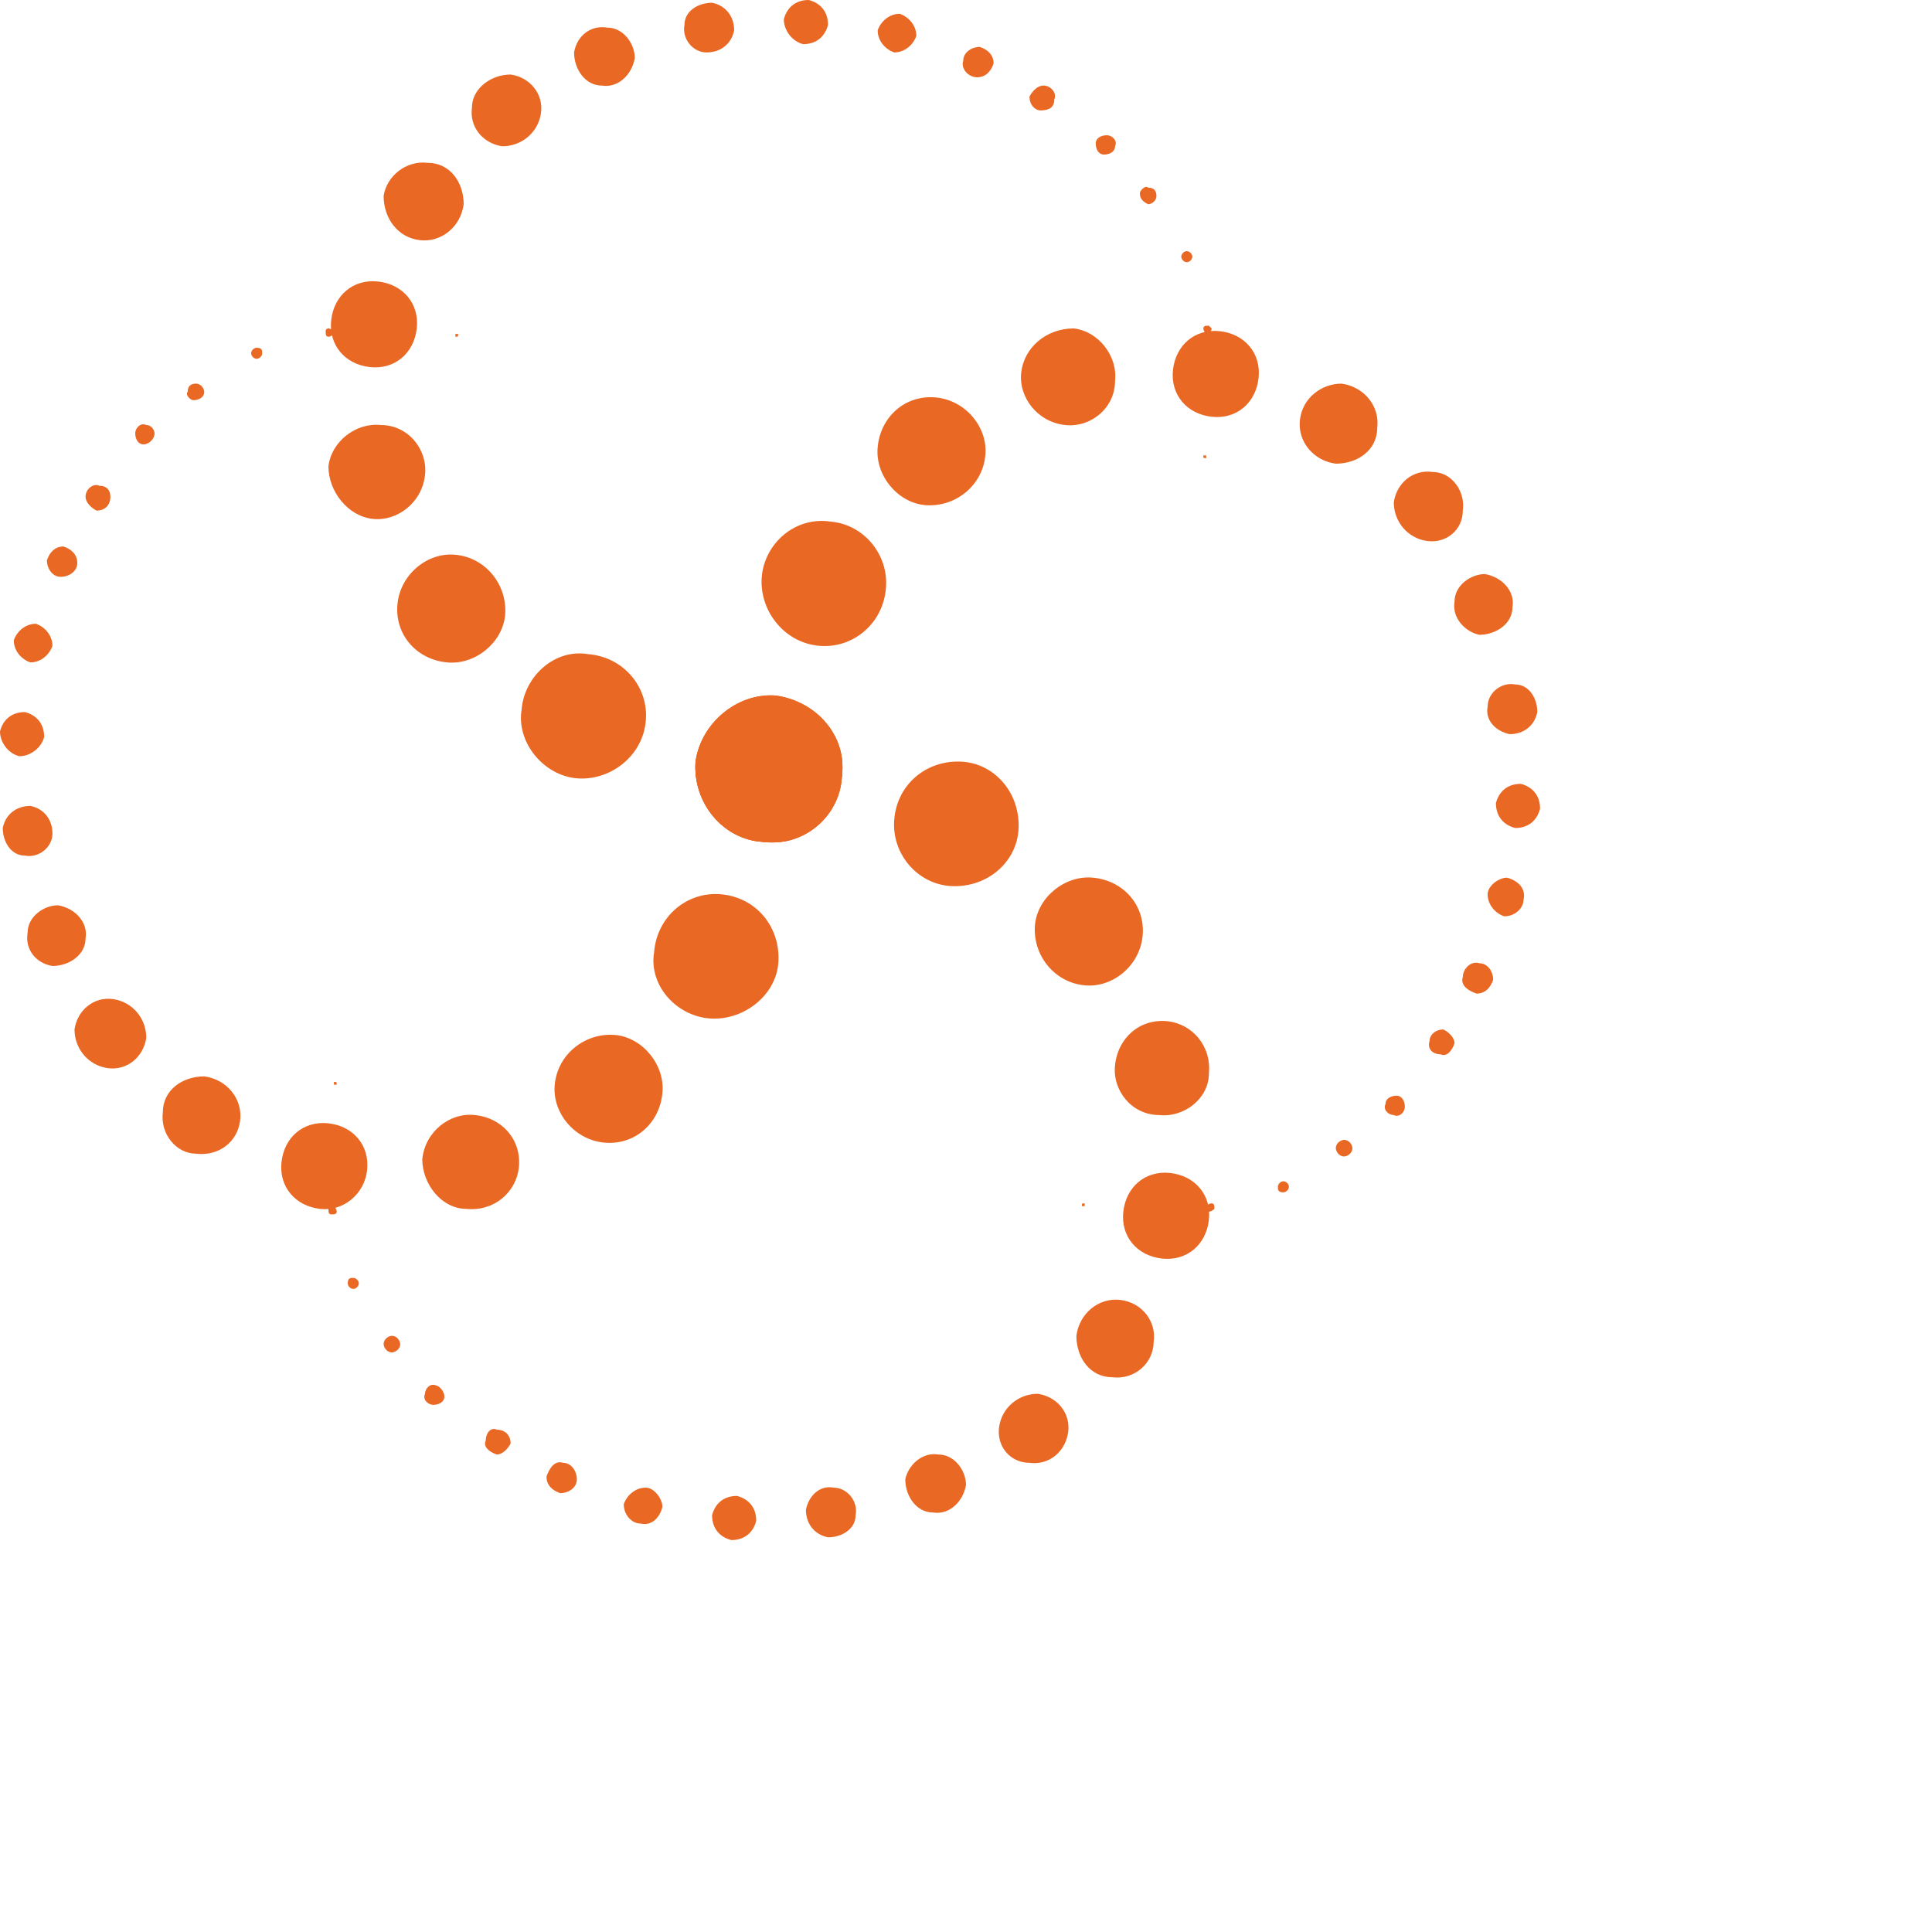 <svg width="70" height="70" viewBox="0 0 70 70" xmlns="http://www.w3.org/2000/svg">
<g clip-path="url(#clip0_283_234)">
<path fill-rule="evenodd" clip-rule="evenodd" d="M 25.2 27.6 C 25.4 26.2 26.7 25.1 28.1 25.2 C 29.6 25.4 30.7 26.7 30.5 28.1 C 30.4 29.6 29.1 30.7 27.6 30.5 C 26.2 30.4 25.1 29.1 25.2 27.6 Z" fill="#e96824"/>
<path fill-rule="evenodd" clip-rule="evenodd" d="M 27.6 20.9 C 27.7 19.7 28.8 18.7 30.1 18.9 C 31.3 19 32.2 20.1 32.1 21.3 C 32 22.6 30.9 23.5 29.7 23.4 C 28.4 23.3 27.5 22.1 27.6 20.9 Z" fill="#e96824"/>
<path fill-rule="evenodd" clip-rule="evenodd" d="M 31.8 16.2 C 31.9 15.1 32.8 14.3 33.9 14.4 C 35 14.5 35.8 15.5 35.7 16.5 C 35.6 17.6 34.6 18.4 33.5 18.3 C 32.5 18.2 31.7 17.2 31.8 16.2 Z" fill="#e96824"/>
<path fill-rule="evenodd" clip-rule="evenodd" d="M 37 13.5 C 37.1 12.6 37.9 11.9 38.9 11.9 C 39.8 12 40.5 12.9 40.4 13.8 C 40.4 14.8 39.5 15.5 38.6 15.4 C 37.6 15.3 36.9 14.4 37 13.5 Z" fill="#e96824"/>
<path fill-rule="evenodd" clip-rule="evenodd" d="M 42.5 13.4 C 42.6 12.5 43.3 11.9 44.2 12 C 45.1 12.1 45.7 12.8 45.6 13.7 C 45.5 14.6 44.8 15.2 43.9 15.1 C 43 15 42.4 14.3 42.5 13.4 Z" fill="#e96824"/>
<path fill-rule="evenodd" clip-rule="evenodd" d="M 47.1 15.2 C 47.2 14.4 47.9 13.9 48.6 13.9 C 49.4 14 50 14.7 49.9 15.5 C 49.9 16.3 49.2 16.8 48.4 16.8 C 47.6 16.7 47 16 47.1 15.2 Z" fill="#e96824"/>
<path fill-rule="evenodd" clip-rule="evenodd" d="M 50.5 18.2 C 50.6 17.5 51.2 17 51.9 17.1 C 52.6 17.1 53.1 17.8 53 18.5 C 53 19.2 52.4 19.7 51.7 19.6 C 51 19.5 50.5 18.9 50.5 18.2 Z" fill="#e96824"/>
<path fill-rule="evenodd" clip-rule="evenodd" d="M 52.7 21.8 C 52.7 21.2 53.3 20.8 53.8 20.8 C 54.4 20.9 54.9 21.4 54.8 22 C 54.8 22.6 54.2 23 53.6 23 C 53.1 22.9 52.6 22.4 52.7 21.8 Z" fill="#e96824"/>
<path fill-rule="evenodd" clip-rule="evenodd" d="M 53.9 25.6 C 53.9 25.1 54.4 24.7 54.9 24.8 C 55.4 24.8 55.7 25.3 55.7 25.8 C 55.6 26.3 55.2 26.6 54.7 26.6 C 54.2 26.5 53.8 26.1 53.9 25.6 Z" fill="#e96824"/>
<path fill-rule="evenodd" clip-rule="evenodd" d="M 54.2 29.1 C 54.3 28.7 54.6 28.4 55.1 28.4 C 55.5 28.5 55.8 28.8 55.8 29.3 C 55.7 29.7 55.4 30 54.9 30 C 54.5 29.9 54.2 29.6 54.2 29.1 Z" fill="#e96824"/>
<path fill-rule="evenodd" clip-rule="evenodd" d="M 53.9 32.4 C 53.9 32.1 54.3 31.8 54.6 31.8 C 55 31.9 55.3 32.2 55.2 32.6 C 55.2 32.9 54.9 33.2 54.5 33.2 C 54.2 33.1 53.9 32.8 53.9 32.4 Z" fill="#e96824"/>
<path fill-rule="evenodd" clip-rule="evenodd" d="M 53 35.4 C 53 35.1 53.3 34.8 53.6 34.9 C 53.9 34.9 54.1 35.2 54.1 35.5 C 54 35.8 53.8 36 53.5 36 C 53.2 35.9 52.9 35.7 53 35.4 Z" fill="#e96824"/>
<path fill-rule="evenodd" clip-rule="evenodd" d="M 51.8 37.7 C 51.8 37.5 52 37.3 52.3 37.3 C 52.5 37.4 52.7 37.6 52.7 37.8 C 52.6 38.1 52.4 38.3 52.2 38.2 C 51.9 38.2 51.7 38 51.8 37.7 Z" fill="#e96824"/>
<path fill-rule="evenodd" clip-rule="evenodd" d="M 50.2 40 C 50.2 39.8 50.4 39.7 50.6 39.7 C 50.8 39.7 50.9 39.9 50.9 40.1 C 50.9 40.3 50.7 40.5 50.5 40.4 C 50.3 40.4 50.1 40.2 50.2 40 Z" fill="#e96824"/>
<path fill-rule="evenodd" clip-rule="evenodd" d="M 48.4 41.6 C 48.4 41.4 48.6 41.3 48.7 41.3 C 48.9 41.3 49 41.5 49 41.6 C 49 41.8 48.8 41.9 48.7 41.9 C 48.5 41.9 48.4 41.7 48.4 41.6 Z" fill="#e96824"/>
<path fill-rule="evenodd" clip-rule="evenodd" d="M 46.3 43 C 46.3 42.9 46.4 42.8 46.5 42.8 C 46.6 42.8 46.7 42.9 46.7 43 C 46.7 43.1 46.6 43.2 46.5 43.2 C 46.3 43.2 46.3 43.1 46.3 43 Z" fill="#e96824"/>
<path fill-rule="evenodd" clip-rule="evenodd" d="M 43.7 43.7 C 43.7 43.7 43.8 43.6 43.9 43.6 C 44 43.6 44 43.7 44 43.8 C 44 43.8 43.9 43.9 43.8 43.9 C 43.8 43.9 43.7 43.8 43.7 43.7 Z" fill="#e96824"/>
<path fill-rule="evenodd" clip-rule="evenodd" d="M 41.5 43.9 C 41.5 43.8 41.5 43.8 41.6 43.8 C 41.6 43.8 41.7 43.8 41.7 43.9 C 41.7 44 41.6 44 41.6 44 C 41.5 44 41.5 43.9 41.5 43.9 Z" fill="#e96824"/>
<path fill-rule="evenodd" clip-rule="evenodd" d="M 39.2 43.7 C 39.2 43.6 39.2 43.6 39.3 43.6 C 39.3 43.6 39.3 43.6 39.3 43.7 C 39.3 43.7 39.3 43.7 39.3 43.7 C 39.2 43.7 39.2 43.7 39.2 43.7 Z" fill="#e96824"/>
<path fill-rule="evenodd" clip-rule="evenodd" d="M 36.6 42.9 C 36.6 42.9 36.6 42.9 36.7 42.9 C 36.7 42.9 36.7 42.9 36.7 42.9 C 36.7 42.9 36.7 42.9 36.7 42.9 C 36.6 42.9 36.6 42.9 36.6 42.9 Z" fill="#e96824"/>
<path fill-rule="evenodd" clip-rule="evenodd" d="M 30.5 28.2 C 30.4 29.6 29.1 30.7 27.7 30.5 C 26.2 30.4 25.1 29.1 25.3 27.6 C 25.4 26.2 26.7 25.1 28.2 25.3 C 29.6 25.4 30.7 26.7 30.5 28.2 Z" fill="#e96824"/>
<path fill-rule="evenodd" clip-rule="evenodd" d="M 28.2 34.9 C 28.1 36.1 26.9 37 25.7 36.9 C 24.5 36.8 23.5 35.7 23.7 34.5 C 23.8 33.2 24.9 32.3 26.1 32.4 C 27.4 32.5 28.3 33.6 28.2 34.9 Z" fill="#e96824"/>
<path fill-rule="evenodd" clip-rule="evenodd" d="M 24 39.6 C 23.9 40.7 23 41.5 21.9 41.4 C 20.8 41.3 20 40.3 20.1 39.3 C 20.2 38.2 21.2 37.4 22.3 37.5 C 23.3 37.6 24.1 38.6 24 39.6 Z" fill="#e96824"/>
<path fill-rule="evenodd" clip-rule="evenodd" d="M 18.8 42.3 C 18.7 43.2 17.9 43.9 16.9 43.8 C 16 43.8 15.3 42.9 15.3 42 C 15.4 41 16.3 40.3 17.2 40.4 C 18.2 40.5 18.9 41.3 18.8 42.3 Z" fill="#e96824"/>
<path fill-rule="evenodd" clip-rule="evenodd" d="M 13.3 42.4 C 13.2 43.3 12.4 43.9 11.6 43.8 C 10.7 43.7 10.1 43 10.2 42.1 C 10.3 41.2 11 40.6 11.9 40.7 C 12.8 40.8 13.4 41.5 13.3 42.4 Z" fill="#e96824"/>
<path fill-rule="evenodd" clip-rule="evenodd" d="M 8.7 40.6 C 8.6 41.4 7.9 41.9 7.1 41.8 C 6.4 41.8 5.8 41.1 5.9 40.3 C 5.9 39.5 6.6 39 7.4 39 C 8.2 39.1 8.8 39.8 8.7 40.6 Z" fill="#e96824"/>
<path fill-rule="evenodd" clip-rule="evenodd" d="M 5.3 37.6 C 5.2 38.3 4.6 38.8 3.9 38.7 C 3.2 38.6 2.7 38 2.7 37.3 C 2.8 36.6 3.4 36.1 4.1 36.2 C 4.8 36.3 5.3 36.9 5.3 37.6 Z" fill="#e96824"/>
<path fill-rule="evenodd" clip-rule="evenodd" d="M 3.1 34 C 3.1 34.6 2.5 35 1.9 35 C 1.3 34.9 0.9 34.4 1 33.8 C 1 33.2 1.6 32.8 2.1 32.8 C 2.7 32.9 3.2 33.4 3.1 34 Z" fill="#e96824"/>
<path fill-rule="evenodd" clip-rule="evenodd" d="M 1.9 30.2 C 1.9 30.7 1.4 31.1 0.9 31 C 0.4 31 0.1 30.5 0.1 30 C 0.2 29.5 0.6 29.2 1.1 29.2 C 1.6 29.3 1.9 29.7 1.9 30.2 Z" fill="#e96824"/>
<path fill-rule="evenodd" clip-rule="evenodd" d="M 1.6 26.7 C 1.5 27.1 1.1 27.4 0.7 27.4 C 0.3 27.3 0 26.9 0 26.5 C 0.1 26.1 0.4 25.8 0.9 25.8 C 1.3 25.9 1.6 26.2 1.6 26.7 Z" fill="#e96824"/>
<path fill-rule="evenodd" clip-rule="evenodd" d="M 1.9 23.4 C 1.8 23.7 1.5 24 1.1 24 C 0.8 23.9 0.5 23.6 0.5 23.2 C 0.6 22.9 0.9 22.6 1.3 22.6 C 1.6 22.7 1.9 23 1.9 23.4 Z" fill="#e96824"/>
<path fill-rule="evenodd" clip-rule="evenodd" d="M 2.8 20.4 C 2.8 20.7 2.5 20.9 2.2 20.9 C 1.9 20.9 1.7 20.6 1.7 20.3 C 1.8 20 2 19.8 2.3 19.8 C 2.6 19.9 2.8 20.1 2.8 20.4 Z" fill="#e96824"/>
<path fill-rule="evenodd" clip-rule="evenodd" d="M 4 18 C 4 18.3 3.8 18.5 3.5 18.5 C 3.3 18.4 3.1 18.2 3.1 18 C 3.1 17.7 3.4 17.5 3.6 17.6 C 3.9 17.6 4 17.8 4 18 Z" fill="#e96824"/>
<path fill-rule="evenodd" clip-rule="evenodd" d="M 5.6 15.7 C 5.6 15.9 5.4 16.1 5.2 16.1 C 5 16.1 4.9 15.9 4.9 15.7 C 4.9 15.5 5.1 15.3 5.3 15.4 C 5.5 15.4 5.6 15.6 5.6 15.7 Z" fill="#e96824"/>
<path fill-rule="evenodd" clip-rule="evenodd" d="M 7.4 14.2 C 7.4 14.4 7.2 14.5 7 14.5 C 6.9 14.5 6.7 14.3 6.8 14.2 C 6.8 14 6.9 13.9 7.1 13.9 C 7.3 13.9 7.4 14.1 7.4 14.2 Z" fill="#e96824"/>
<path fill-rule="evenodd" clip-rule="evenodd" d="M 9.5 12.8 C 9.5 12.9 9.4 13 9.3 13 C 9.2 13 9.1 12.9 9.1 12.8 C 9.1 12.7 9.2 12.6 9.3 12.6 C 9.5 12.6 9.5 12.7 9.5 12.8 Z" fill="#e96824"/>
<path fill-rule="evenodd" clip-rule="evenodd" d="M 12.1 12.1 C 12.1 12.1 12 12.2 11.9 12.2 C 11.8 12.2 11.8 12.1 11.8 12 C 11.8 11.9 11.9 11.9 11.9 11.9 C 12 11.9 12.1 12 12.1 12.1 Z" fill="#e96824"/>
<path fill-rule="evenodd" clip-rule="evenodd" d="M 14.3 11.9 C 14.3 12 14.3 12 14.2 12 C 14.2 12 14.1 11.9 14.1 11.9 C 14.1 11.8 14.2 11.8 14.2 11.8 C 14.3 11.8 14.3 11.8 14.3 11.9 Z" fill="#e96824"/>
<path fill-rule="evenodd" clip-rule="evenodd" d="M 16.6 12.1 C 16.6 12.2 16.6 12.2 16.5 12.2 C 16.5 12.2 16.5 12.2 16.5 12.1 C 16.5 12.1 16.5 12.1 16.5 12.1 C 16.6 12.1 16.6 12.1 16.6 12.1 Z" fill="#e96824"/>
<path fill-rule="evenodd" clip-rule="evenodd" d="M 19.2 12.9 C 19.2 12.9 19.2 12.9 19.1 12.9 C 19.1 12.9 19.1 12.9 19.1 12.9 C 19.1 12.9 19.1 12.9 19.1 12.9 C 19.2 12.9 19.2 12.9 19.2 12.9 Z" fill="#e96824"/>
<path fill-rule="evenodd" clip-rule="evenodd" d="M 28.1 25.2 C 29.6 25.4 30.7 26.7 30.5 28.1 C 30.4 29.6 29.1 30.7 27.6 30.5 C 26.2 30.4 25.1 29.1 25.2 27.6 C 25.4 26.2 26.7 25.1 28.1 25.2 Z" fill="#e96824"/>
<path fill-rule="evenodd" clip-rule="evenodd" d="M 34.9 27.6 C 36.1 27.7 37 28.8 36.9 30.1 C 36.8 31.3 35.7 32.2 34.4 32.1 C 33.2 32 32.3 30.9 32.4 29.7 C 32.5 28.4 33.6 27.5 34.9 27.6 Z" fill="#e96824"/>
<path fill-rule="evenodd" clip-rule="evenodd" d="M 39.6 31.8 C 40.7 31.9 41.5 32.8 41.4 33.9 C 41.3 35 40.3 35.8 39.3 35.7 C 38.2 35.6 37.4 34.6 37.5 33.5 C 37.6 32.5 38.6 31.7 39.6 31.8 Z" fill="#e96824"/>
<path fill-rule="evenodd" clip-rule="evenodd" d="M 42.3 37 C 43.2 37.1 43.9 37.9 43.8 38.9 C 43.8 39.8 42.9 40.5 42 40.4 C 41 40.4 40.3 39.5 40.4 38.6 C 40.5 37.6 41.3 36.9 42.3 37 Z" fill="#e96824"/>
<path fill-rule="evenodd" clip-rule="evenodd" d="M 42.4 42.5 C 43.3 42.6 43.9 43.3 43.8 44.2 C 43.7 45.1 43 45.7 42.1 45.6 C 41.2 45.5 40.6 44.8 40.7 43.9 C 40.8 43 41.5 42.4 42.4 42.5 Z" fill="#e96824"/>
<path fill-rule="evenodd" clip-rule="evenodd" d="M 40.6 47.1 C 41.4 47.2 41.9 47.9 41.8 48.6 C 41.8 49.4 41.1 50 40.3 49.9 C 39.5 49.9 39 49.2 39 48.4 C 39.1 47.6 39.8 47 40.6 47.1 Z" fill="#e96824"/>
<path fill-rule="evenodd" clip-rule="evenodd" d="M 37.6 50.5 C 38.3 50.6 38.8 51.2 38.7 51.9 C 38.6 52.6 38 53.1 37.3 53 C 36.6 53 36.1 52.4 36.2 51.7 C 36.3 51 36.9 50.5 37.6 50.5 Z" fill="#e96824"/>
<path fill-rule="evenodd" clip-rule="evenodd" d="M 34 52.7 C 34.6 52.7 35 53.3 35 53.8 C 34.9 54.4 34.4 54.9 33.8 54.8 C 33.2 54.8 32.8 54.2 32.8 53.6 C 32.9 53.1 33.4 52.6 34 52.7 Z" fill="#e96824"/>
<path fill-rule="evenodd" clip-rule="evenodd" d="M 30.2 53.9 C 30.7 53.9 31.1 54.4 31 54.9 C 31 55.4 30.5 55.7 30 55.7 C 29.5 55.6 29.2 55.2 29.2 54.7 C 29.3 54.2 29.7 53.8 30.2 53.9 Z" fill="#e96824"/>
<path fill-rule="evenodd" clip-rule="evenodd" d="M 26.7 54.2 C 27.1 54.3 27.4 54.6 27.4 55.1 C 27.3 55.5 27 55.8 26.5 55.8 C 26.1 55.7 25.8 55.4 25.8 54.9 C 25.9 54.5 26.2 54.2 26.7 54.2 Z" fill="#e96824"/>
<path fill-rule="evenodd" clip-rule="evenodd" d="M 23.4 53.9 C 23.7 53.9 24 54.3 24 54.6 C 23.9 55 23.6 55.3 23.2 55.2 C 22.9 55.2 22.6 54.9 22.6 54.5 C 22.7 54.2 23 53.9 23.4 53.9 Z" fill="#e96824"/>
<path fill-rule="evenodd" clip-rule="evenodd" d="M 20.4 53 C 20.7 53 20.9 53.3 20.9 53.6 C 20.9 53.9 20.6 54.1 20.3 54.1 C 20 54 19.8 53.8 19.8 53.5 C 19.9 53.2 20.1 52.9 20.4 53 Z" fill="#e96824"/>
<path fill-rule="evenodd" clip-rule="evenodd" d="M 18 51.8 C 18.3 51.8 18.5 52 18.5 52.3 C 18.4 52.5 18.2 52.7 18 52.7 C 17.7 52.6 17.5 52.4 17.6 52.2 C 17.6 51.9 17.8 51.7 18 51.8 Z" fill="#e96824"/>
<path fill-rule="evenodd" clip-rule="evenodd" d="M 15.8 50.2 C 15.9 50.2 16.1 50.4 16.1 50.6 C 16.1 50.8 15.9 50.9 15.7 50.9 C 15.5 50.9 15.3 50.7 15.4 50.5 C 15.4 50.3 15.6 50.1 15.8 50.2 Z" fill="#e96824"/>
<path fill-rule="evenodd" clip-rule="evenodd" d="M 14.2 48.4 C 14.4 48.4 14.5 48.6 14.5 48.7 C 14.5 48.9 14.3 49 14.2 49 C 14 49 13.9 48.8 13.9 48.7 C 13.9 48.5 14.1 48.4 14.2 48.4 Z" fill="#e96824"/>
<path fill-rule="evenodd" clip-rule="evenodd" d="M 12.8 46.3 C 12.9 46.3 13 46.4 13 46.5 C 13 46.6 12.9 46.7 12.8 46.7 C 12.7 46.7 12.6 46.6 12.6 46.5 C 12.6 46.3 12.7 46.3 12.8 46.3 Z" fill="#e96824"/>
<path fill-rule="evenodd" clip-rule="evenodd" d="M 12.1 43.7 C 12.1 43.7 12.2 43.8 12.2 43.9 C 12.2 44 12.1 44 12 44 C 11.9 44 11.9 43.9 11.9 43.8 C 11.9 43.8 12 43.7 12.1 43.7 Z" fill="#e96824"/>
<path fill-rule="evenodd" clip-rule="evenodd" d="M 11.9 41.5 C 11.9 41.5 12 41.5 12 41.6 C 12 41.6 11.9 41.7 11.9 41.7 C 11.8 41.7 11.8 41.6 11.8 41.6 C 11.8 41.5 11.8 41.5 11.9 41.5 Z" fill="#e96824"/>
<path fill-rule="evenodd" clip-rule="evenodd" d="M 12.1 39.2 C 12.2 39.2 12.2 39.2 12.2 39.3 C 12.2 39.3 12.2 39.3 12.1 39.3 C 12.1 39.3 12.1 39.3 12.1 39.3 C 12.1 39.2 12.1 39.2 12.1 39.2 Z" fill="#e96824"/>
<path fill-rule="evenodd" clip-rule="evenodd" d="M 12.9 36.6 C 12.9 36.6 12.9 36.6 12.9 36.7 C 12.9 36.7 12.9 36.7 12.9 36.7 C 12.9 36.7 12.9 36.7 12.9 36.7 C 12.9 36.6 12.9 36.6 12.9 36.6 Z" fill="#e96824"/>
<path fill-rule="evenodd" clip-rule="evenodd" d="M 27.6 30.5 C 26.2 30.4 25.1 29.1 25.2 27.6 C 25.4 26.2 26.7 25.1 28.1 25.3 C 29.6 25.4 30.7 26.7 30.5 28.2 C 30.4 29.6 29.1 30.7 27.6 30.5 Z" fill="#e96824"/>
<path fill-rule="evenodd" clip-rule="evenodd" d="M 20.9 28.2 C 19.7 28.1 18.7 26.9 18.9 25.7 C 19 24.5 20.1 23.5 21.3 23.7 C 22.6 23.8 23.5 24.9 23.4 26.1 C 23.3 27.4 22.1 28.3 20.9 28.2 Z" fill="#e96824"/>
<path fill-rule="evenodd" clip-rule="evenodd" d="M 16.2 24 C 15.1 23.9 14.3 23 14.4 21.9 C 14.5 20.8 15.5 20 16.5 20.1 C 17.6 20.2 18.4 21.2 18.3 22.3 C 18.2 23.3 17.2 24.1 16.2 24 Z" fill="#e96824"/>
<path fill-rule="evenodd" clip-rule="evenodd" d="M 13.5 18.8 C 12.6 18.7 11.9 17.8 11.9 16.9 C 12 16 12.9 15.3 13.8 15.4 C 14.8 15.4 15.5 16.3 15.4 17.2 C 15.3 18.2 14.4 18.9 13.5 18.8 Z" fill="#e96824"/>
<path fill-rule="evenodd" clip-rule="evenodd" d="M 13.4 13.3 C 12.5 13.2 11.9 12.5 12 11.6 C 12.1 10.7 12.8 10.1 13.7 10.2 C 14.6 10.3 15.2 11 15.1 11.9 C 15 12.8 14.3 13.4 13.4 13.3 Z" fill="#e96824"/>
<path fill-rule="evenodd" clip-rule="evenodd" d="M 15.2 8.7 C 14.4 8.6 13.9 7.9 13.9 7.1 C 14 6.4 14.7 5.8 15.5 5.9 C 16.3 5.9 16.8 6.6 16.8 7.4 C 16.7 8.2 16 8.8 15.2 8.7 Z" fill="#e96824"/>
<path fill-rule="evenodd" clip-rule="evenodd" d="M 18.2 5.3 C 17.5 5.2 17 4.6 17.1 3.9 C 17.1 3.2 17.8 2.7 18.5 2.7 C 19.2 2.8 19.7 3.4 19.6 4.1 C 19.5 4.8 18.9 5.3 18.2 5.3 Z" fill="#e96824"/>
<path fill-rule="evenodd" clip-rule="evenodd" d="M 21.8 3.1 C 21.2 3.1 20.8 2.5 20.8 1.9 C 20.9 1.3 21.4 0.9 22 1 C 22.6 1 23 1.6 23 2.1 C 22.9 2.7 22.4 3.2 21.8 3.1 Z" fill="#e96824"/>
<path fill-rule="evenodd" clip-rule="evenodd" d="M 25.6 1.9 C 25.1 1.9 24.7 1.4 24.8 0.9 C 24.8 0.4 25.3 0.1 25.8 0.1 C 26.3 0.2 26.6 0.6 26.6 1.1 C 26.5 1.6 26.1 1.9 25.6 1.9 Z" fill="#e96824"/>
<path fill-rule="evenodd" clip-rule="evenodd" d="M 29.1 1.6 C 28.7 1.5 28.4 1.1 28.4 0.7 C 28.5 0.3 28.8 0 29.3 0 C 29.7 0.1 30 0.4 30 0.9 C 29.9 1.3 29.6 1.6 29.1 1.6 Z" fill="#e96824"/>
<path fill-rule="evenodd" clip-rule="evenodd" d="M 32.4 1.9 C 32.1 1.8 31.8 1.5 31.8 1.1 C 31.9 0.8 32.2 0.5 32.6 0.5 C 32.9 0.6 33.2 0.9 33.2 1.3 C 33.1 1.6 32.8 1.9 32.4 1.9 Z" fill="#e96824"/>
<path fill-rule="evenodd" clip-rule="evenodd" d="M 35.4 2.8 C 35.1 2.8 34.8 2.5 34.9 2.2 C 34.9 1.9 35.2 1.7 35.5 1.7 C 35.8 1.8 36 2 36 2.3 C 35.9 2.6 35.7 2.8 35.4 2.8 Z" fill="#e96824"/>
<path fill-rule="evenodd" clip-rule="evenodd" d="M 37.7 4 C 37.5 4 37.3 3.8 37.3 3.5 C 37.4 3.3 37.6 3.1 37.8 3.1 C 38.1 3.1 38.3 3.4 38.2 3.6 C 38.2 3.9 38 4 37.7 4 Z" fill="#e96824"/>
<path fill-rule="evenodd" clip-rule="evenodd" d="M 40 5.6 C 39.8 5.6 39.7 5.4 39.7 5.2 C 39.7 5 39.9 4.9 40.1 4.9 C 40.3 4.9 40.5 5.1 40.4 5.3 C 40.4 5.5 40.2 5.6 40 5.6 Z" fill="#e96824"/>
<path fill-rule="evenodd" clip-rule="evenodd" d="M 41.6 7.4 C 41.4 7.3 41.3 7.2 41.3 7 C 41.3 6.9 41.5 6.7 41.6 6.8 C 41.8 6.8 41.9 6.9 41.9 7.1 C 41.9 7.3 41.7 7.4 41.6 7.4 Z" fill="#e96824"/>
<path fill-rule="evenodd" clip-rule="evenodd" d="M 43 9.5 C 42.9 9.5 42.8 9.4 42.8 9.3 C 42.8 9.2 42.9 9.1 43 9.1 C 43.1 9.1 43.2 9.2 43.2 9.3 C 43.2 9.4 43.1 9.5 43 9.5 Z" fill="#e96824"/>
<path fill-rule="evenodd" clip-rule="evenodd" d="M 43.7 12.1 C 43.7 12.1 43.6 12 43.6 11.9 C 43.6 11.8 43.7 11.8 43.8 11.8 C 43.8 11.8 43.9 11.9 43.9 11.9 C 43.9 12 43.8 12.1 43.7 12.1 Z" fill="#e96824"/>
<path fill-rule="evenodd" clip-rule="evenodd" d="M 43.9 14.3 C 43.8 14.3 43.8 14.3 43.8 14.2 C 43.8 14.2 43.8 14.1 43.9 14.1 C 44 14.1 44 14.2 44 14.2 C 44 14.3 43.9 14.3 43.9 14.3 Z" fill="#e96824"/>
<path fill-rule="evenodd" clip-rule="evenodd" d="M 43.7 16.6 C 43.6 16.6 43.6 16.6 43.6 16.5 C 43.6 16.5 43.6 16.5 43.7 16.5 C 43.7 16.5 43.7 16.5 43.7 16.5 C 43.7 16.6 43.7 16.6 43.7 16.6 Z" fill="#e96824"/>
<path fill-rule="evenodd" clip-rule="evenodd" d="M 42.9 19.2 C 42.9 19.2 42.9 19.2 42.9 19.1 C 42.9 19.1 42.9 19.1 42.9 19.1 C 42.9 19.1 42.9 19.1 42.9 19.1 C 42.9 19.2 42.9 19.2 42.9 19.2 Z" fill="#e96824"/>
</g>
<defs>
<clipPath id="clip0_283_234">
<rect width="248.6" height="70" fill="white"/>
</clipPath>
</defs>
</svg>
